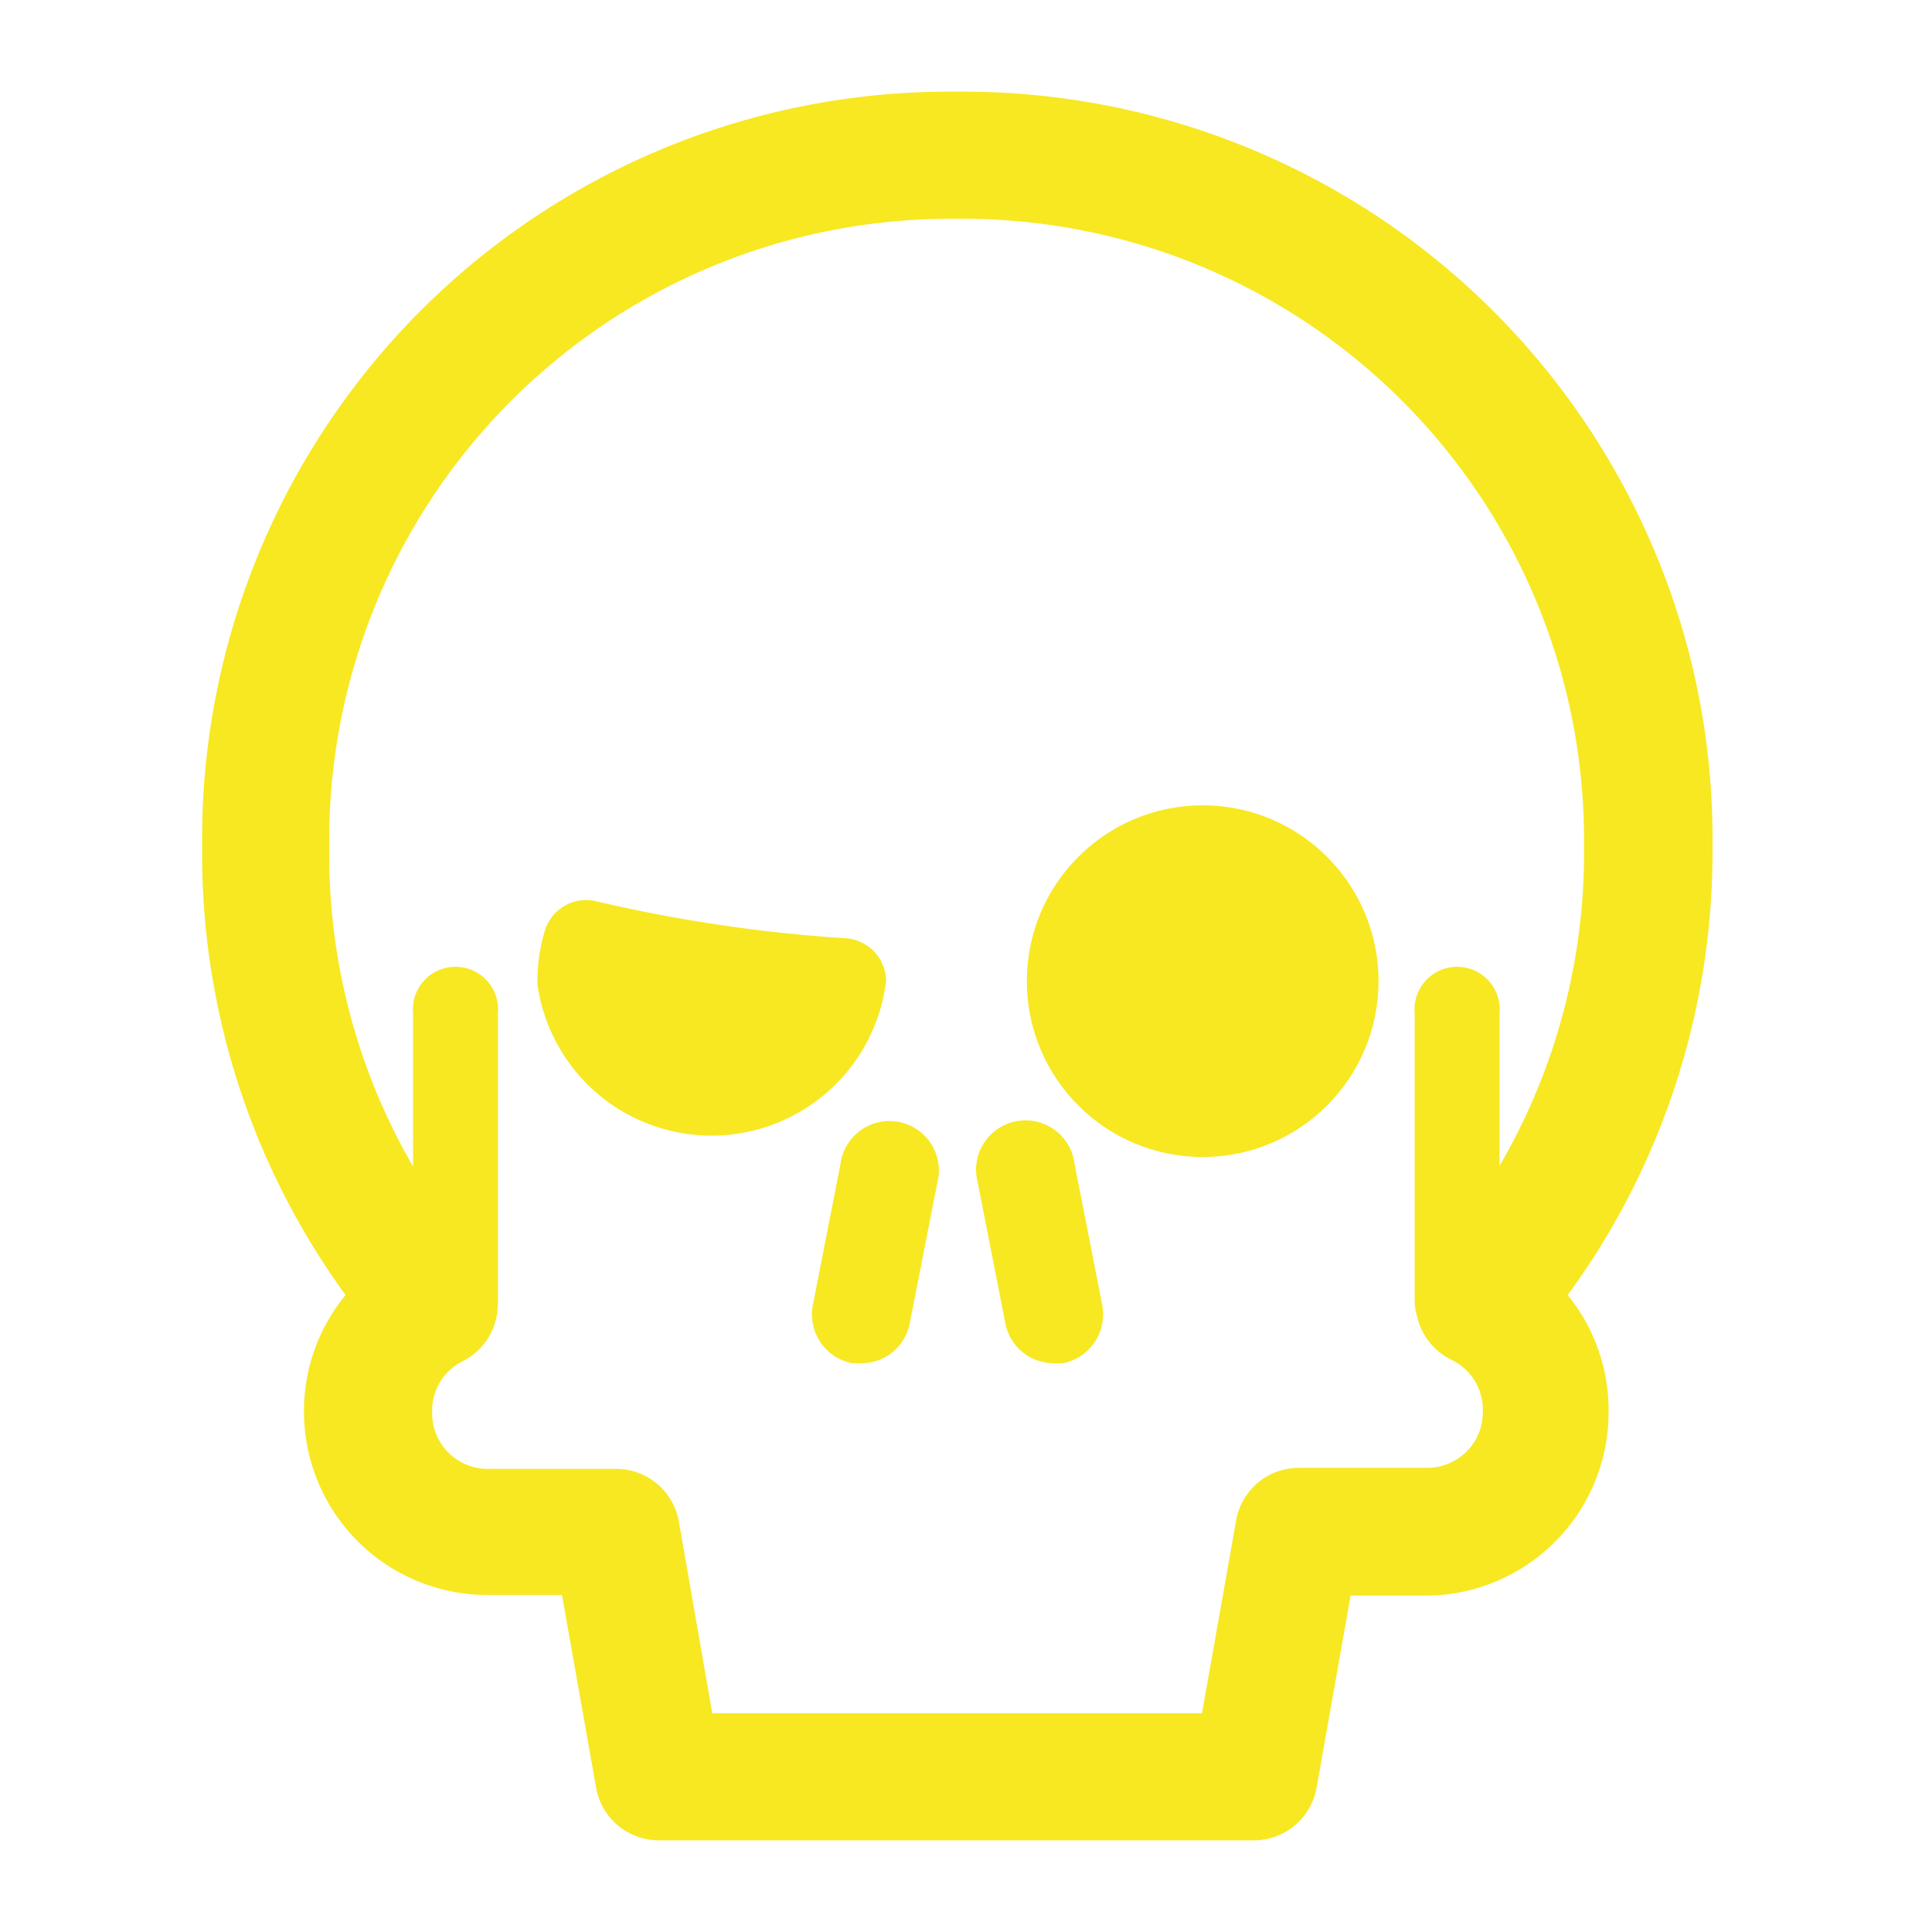 <svg id="Слой_1" data-name="Слой 1" xmlns="http://www.w3.org/2000/svg" viewBox="0 0 56.69 56.69"><defs><style>.cls-1{fill:#f7e822;}</style></defs><path class="cls-1" d="M36.84,54H19.33a1.87,1.87,0,0,1-1.84-1.55l-1-5.65h-2.2a5.38,5.38,0,0,1-5.37-5.37v-.07A5.34,5.34,0,0,1,10.14,38,22,22,0,0,1,5.93,25.05v-.41a21.92,21.92,0,0,1,22-21.95h.41A22,22,0,0,1,48.52,16.1a21.69,21.69,0,0,1,1.73,8.54v.41A22,22,0,0,1,46,38a5.34,5.34,0,0,1,1.2,3.38v.07a5.38,5.38,0,0,1-5.37,5.37h-2.2l-1,5.65A1.87,1.87,0,0,1,36.84,54ZM20.9,50.27H35.27l1-5.65a1.87,1.87,0,0,1,1.84-1.55h3.77a1.63,1.63,0,0,0,1.63-1.63v-.07a1.62,1.62,0,0,0-.9-1.46A1.86,1.86,0,0,1,42,37a18.23,18.23,0,0,0,4.48-12v-.41A18.23,18.23,0,0,0,28.29,6.42h-.41A18.23,18.23,0,0,0,9.66,24.64v.41a18.23,18.23,0,0,0,4.48,12,1.86,1.86,0,0,1-.56,2.89,1.62,1.62,0,0,0-.9,1.46v.07a1.63,1.63,0,0,0,1.63,1.63h3.77a1.87,1.87,0,0,1,1.84,1.55Z"/><circle class="cls-1" cx="35.29" cy="28.79" r="5.16"/><path class="cls-1" d="M25.26,40,25,40a1.46,1.46,0,0,1-1.15-1.7l.81-4.13a1.45,1.45,0,1,1,2.84.55l-.81,4.13A1.44,1.44,0,0,1,25.26,40Z"/><path class="cls-1" d="M30.92,40a1.44,1.44,0,0,1-1.42-1.17l-.81-4.13a1.45,1.45,0,1,1,2.84-.55l.81,4.13A1.46,1.46,0,0,1,31.19,40Z"/><path class="cls-1" d="M16,27.27a5.12,5.12,0,0,0-.23,1.62A5.16,5.16,0,0,0,26,28.79h0a1.27,1.27,0,0,0-1.2-1.26,44.42,44.42,0,0,1-7.37-1.1A1.27,1.27,0,0,0,16,27.27Z"/><path class="cls-1" d="M13.36,39.43a1.25,1.25,0,0,1-1.24-1.25V29.73a1.25,1.25,0,1,1,2.49,0v8.45A1.25,1.25,0,0,1,13.36,39.43Z"/><path class="cls-1" d="M42.76,39.43a1.25,1.25,0,0,1-1.25-1.25V29.73a1.25,1.25,0,1,1,2.49,0v8.45A1.25,1.25,0,0,1,42.76,39.43Z"/></svg>